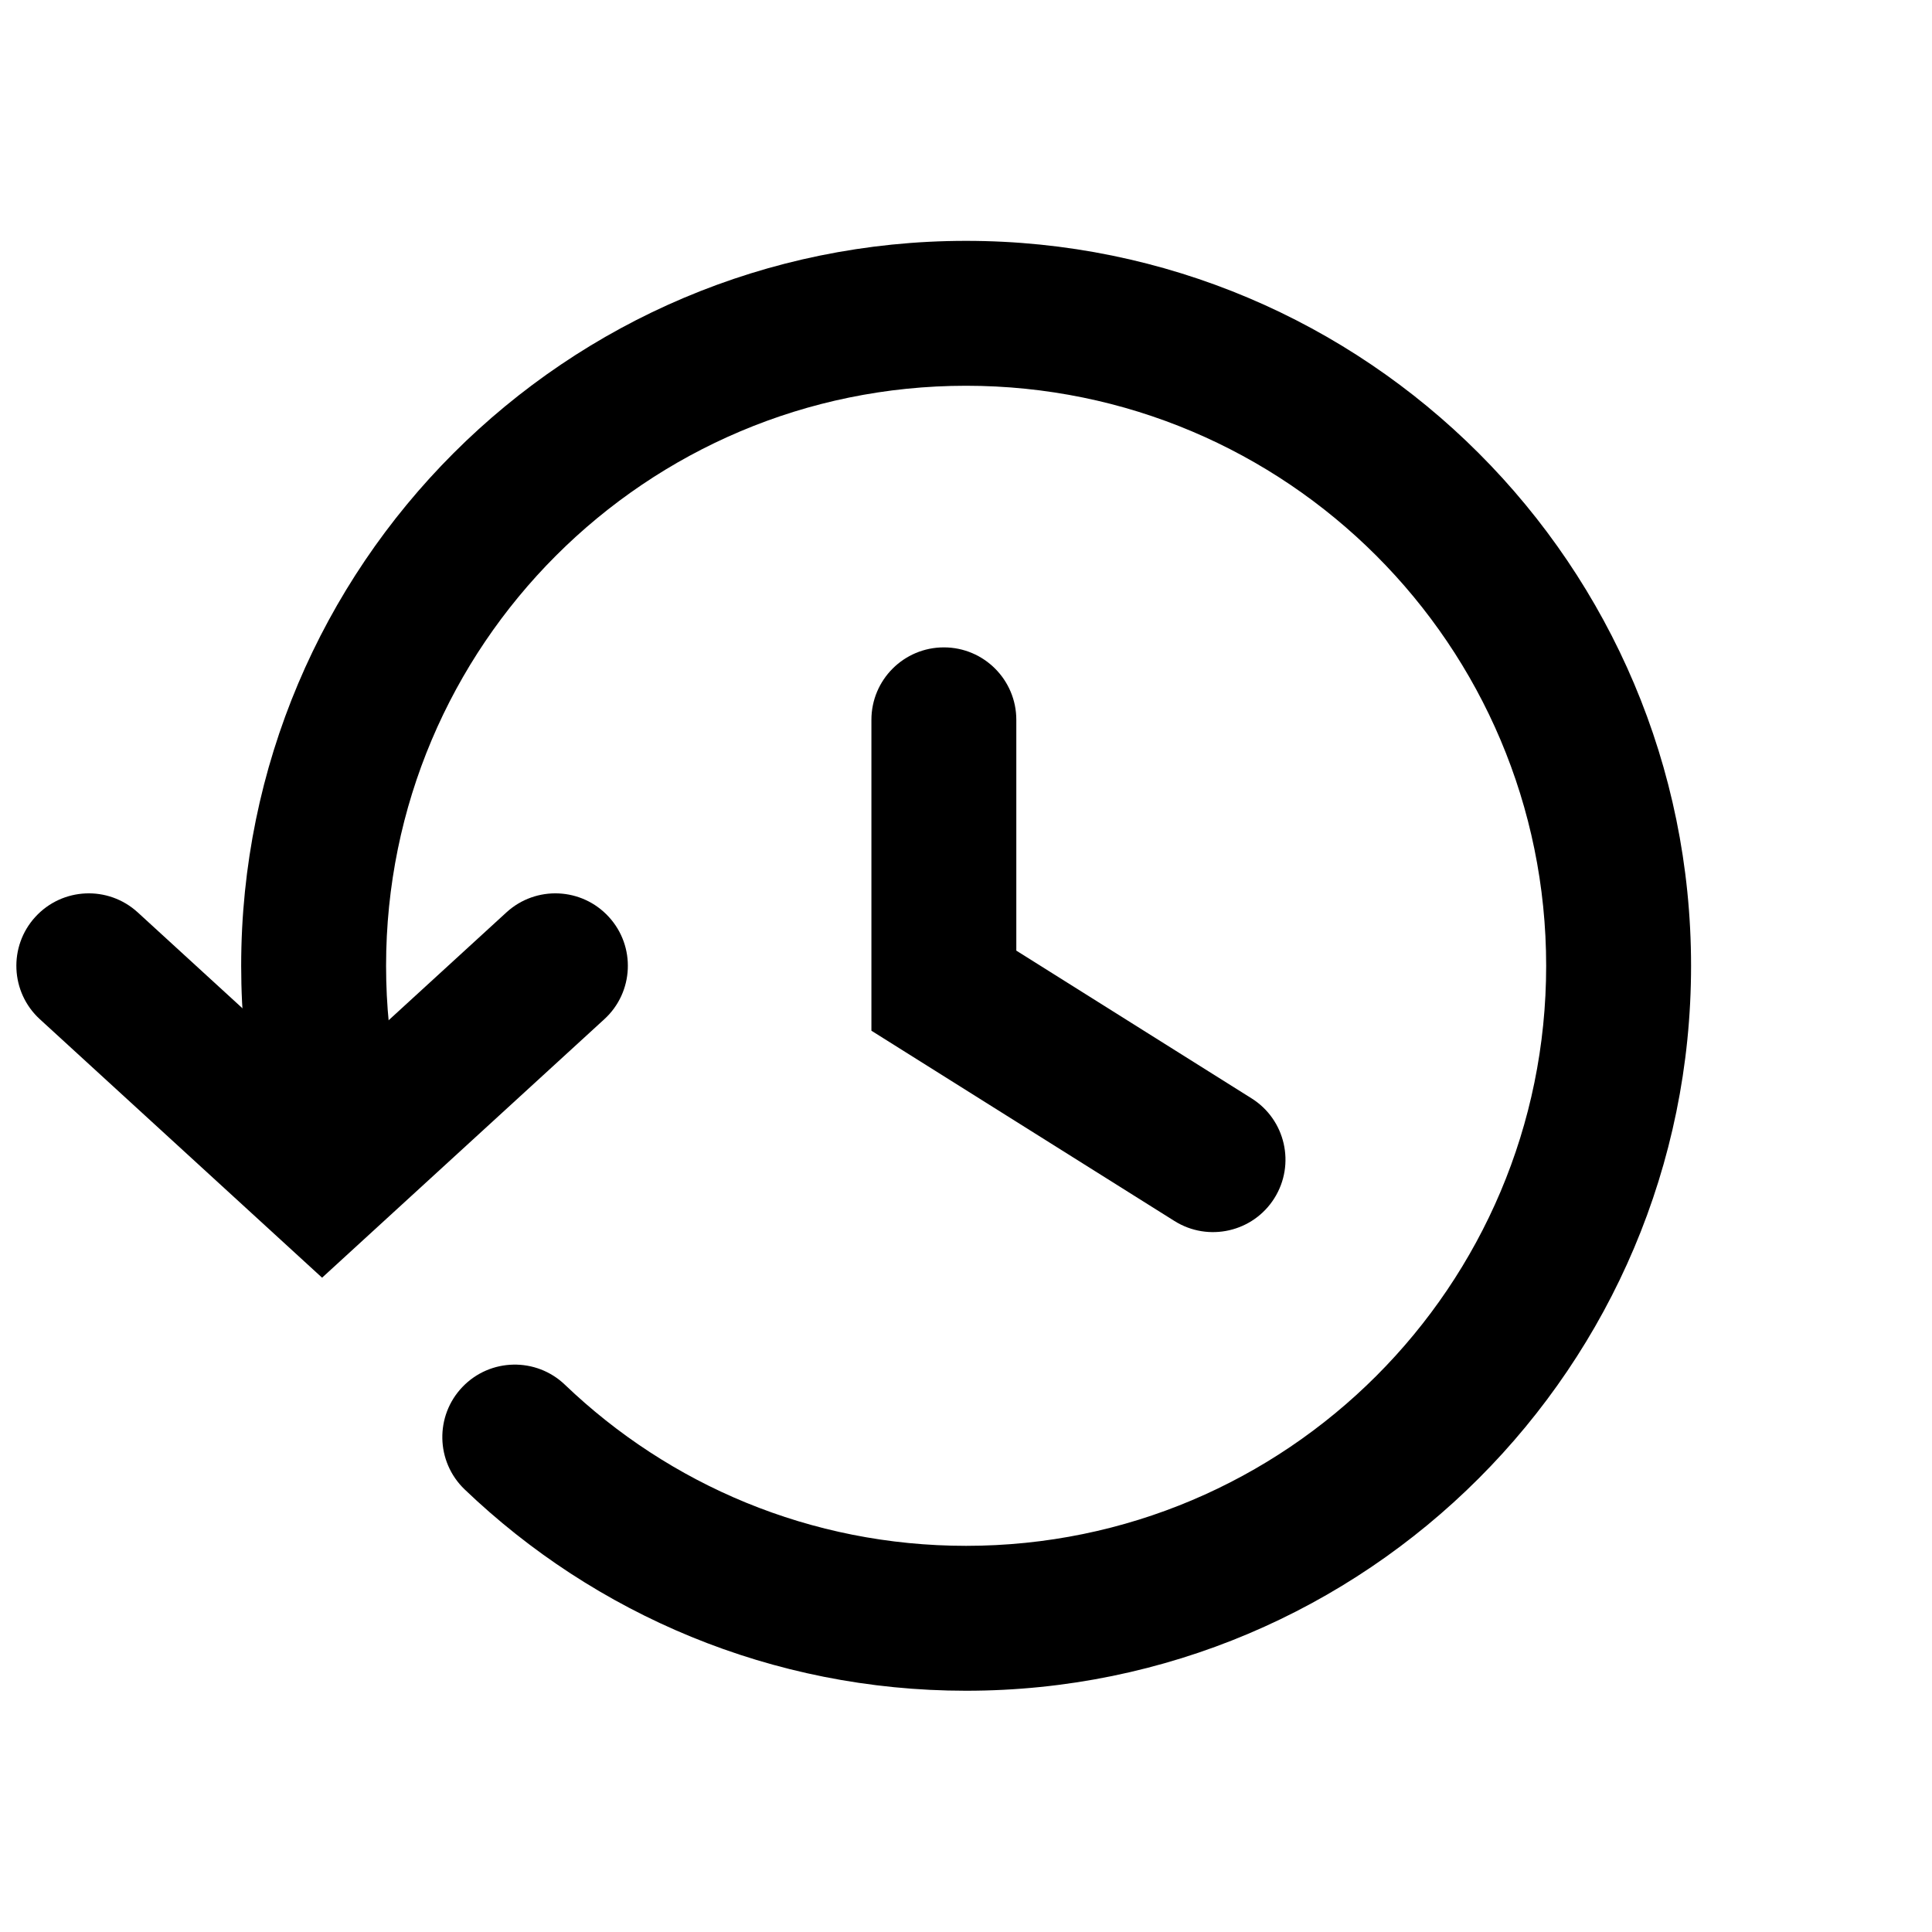 <svg width="24" height="24" viewBox="0 0 24 24" fill="none" xmlns="http://www.w3.org/2000/svg">
<path fill-rule="evenodd" clip-rule="evenodd" d="M12.001 4.792C8.022 4.792 4.796 8.018 4.796 11.998C4.796 12.49 4.845 12.971 4.939 13.434L3.174 13.791C3.057 13.211 2.996 12.611 2.996 11.998C2.996 7.024 7.028 2.992 12.001 2.992C16.975 2.992 21.007 7.024 21.007 11.998C21.007 16.971 16.975 21.003 12.001 21.003C9.585 21.003 7.389 20.05 5.772 18.502C5.413 18.158 5.401 17.588 5.745 17.229C6.089 16.87 6.659 16.858 7.018 17.202C8.313 18.442 10.067 19.203 12.001 19.203C15.981 19.203 19.207 15.977 19.207 11.998C19.207 8.018 15.981 4.792 12.001 4.792Z" fill="black"/>
<path fill-rule="evenodd" clip-rule="evenodd" d="M7.563 11.39C7.899 11.756 7.874 12.326 7.507 12.661L4.001 15.872L0.495 12.661C0.129 12.326 0.104 11.756 0.439 11.39C0.775 11.023 1.344 10.998 1.711 11.334L4.001 13.431L6.291 11.334C6.658 10.998 7.227 11.023 7.563 11.39Z" fill="black"/>
<path fill-rule="evenodd" clip-rule="evenodd" d="M11.725 8.042C12.222 8.042 12.625 8.445 12.625 8.942V11.809L15.547 13.644C15.968 13.908 16.095 14.463 15.831 14.884C15.567 15.305 15.011 15.432 14.59 15.168L10.825 12.804V8.942C10.825 8.445 11.228 8.042 11.725 8.042Z" fill="black"/>
</svg>
